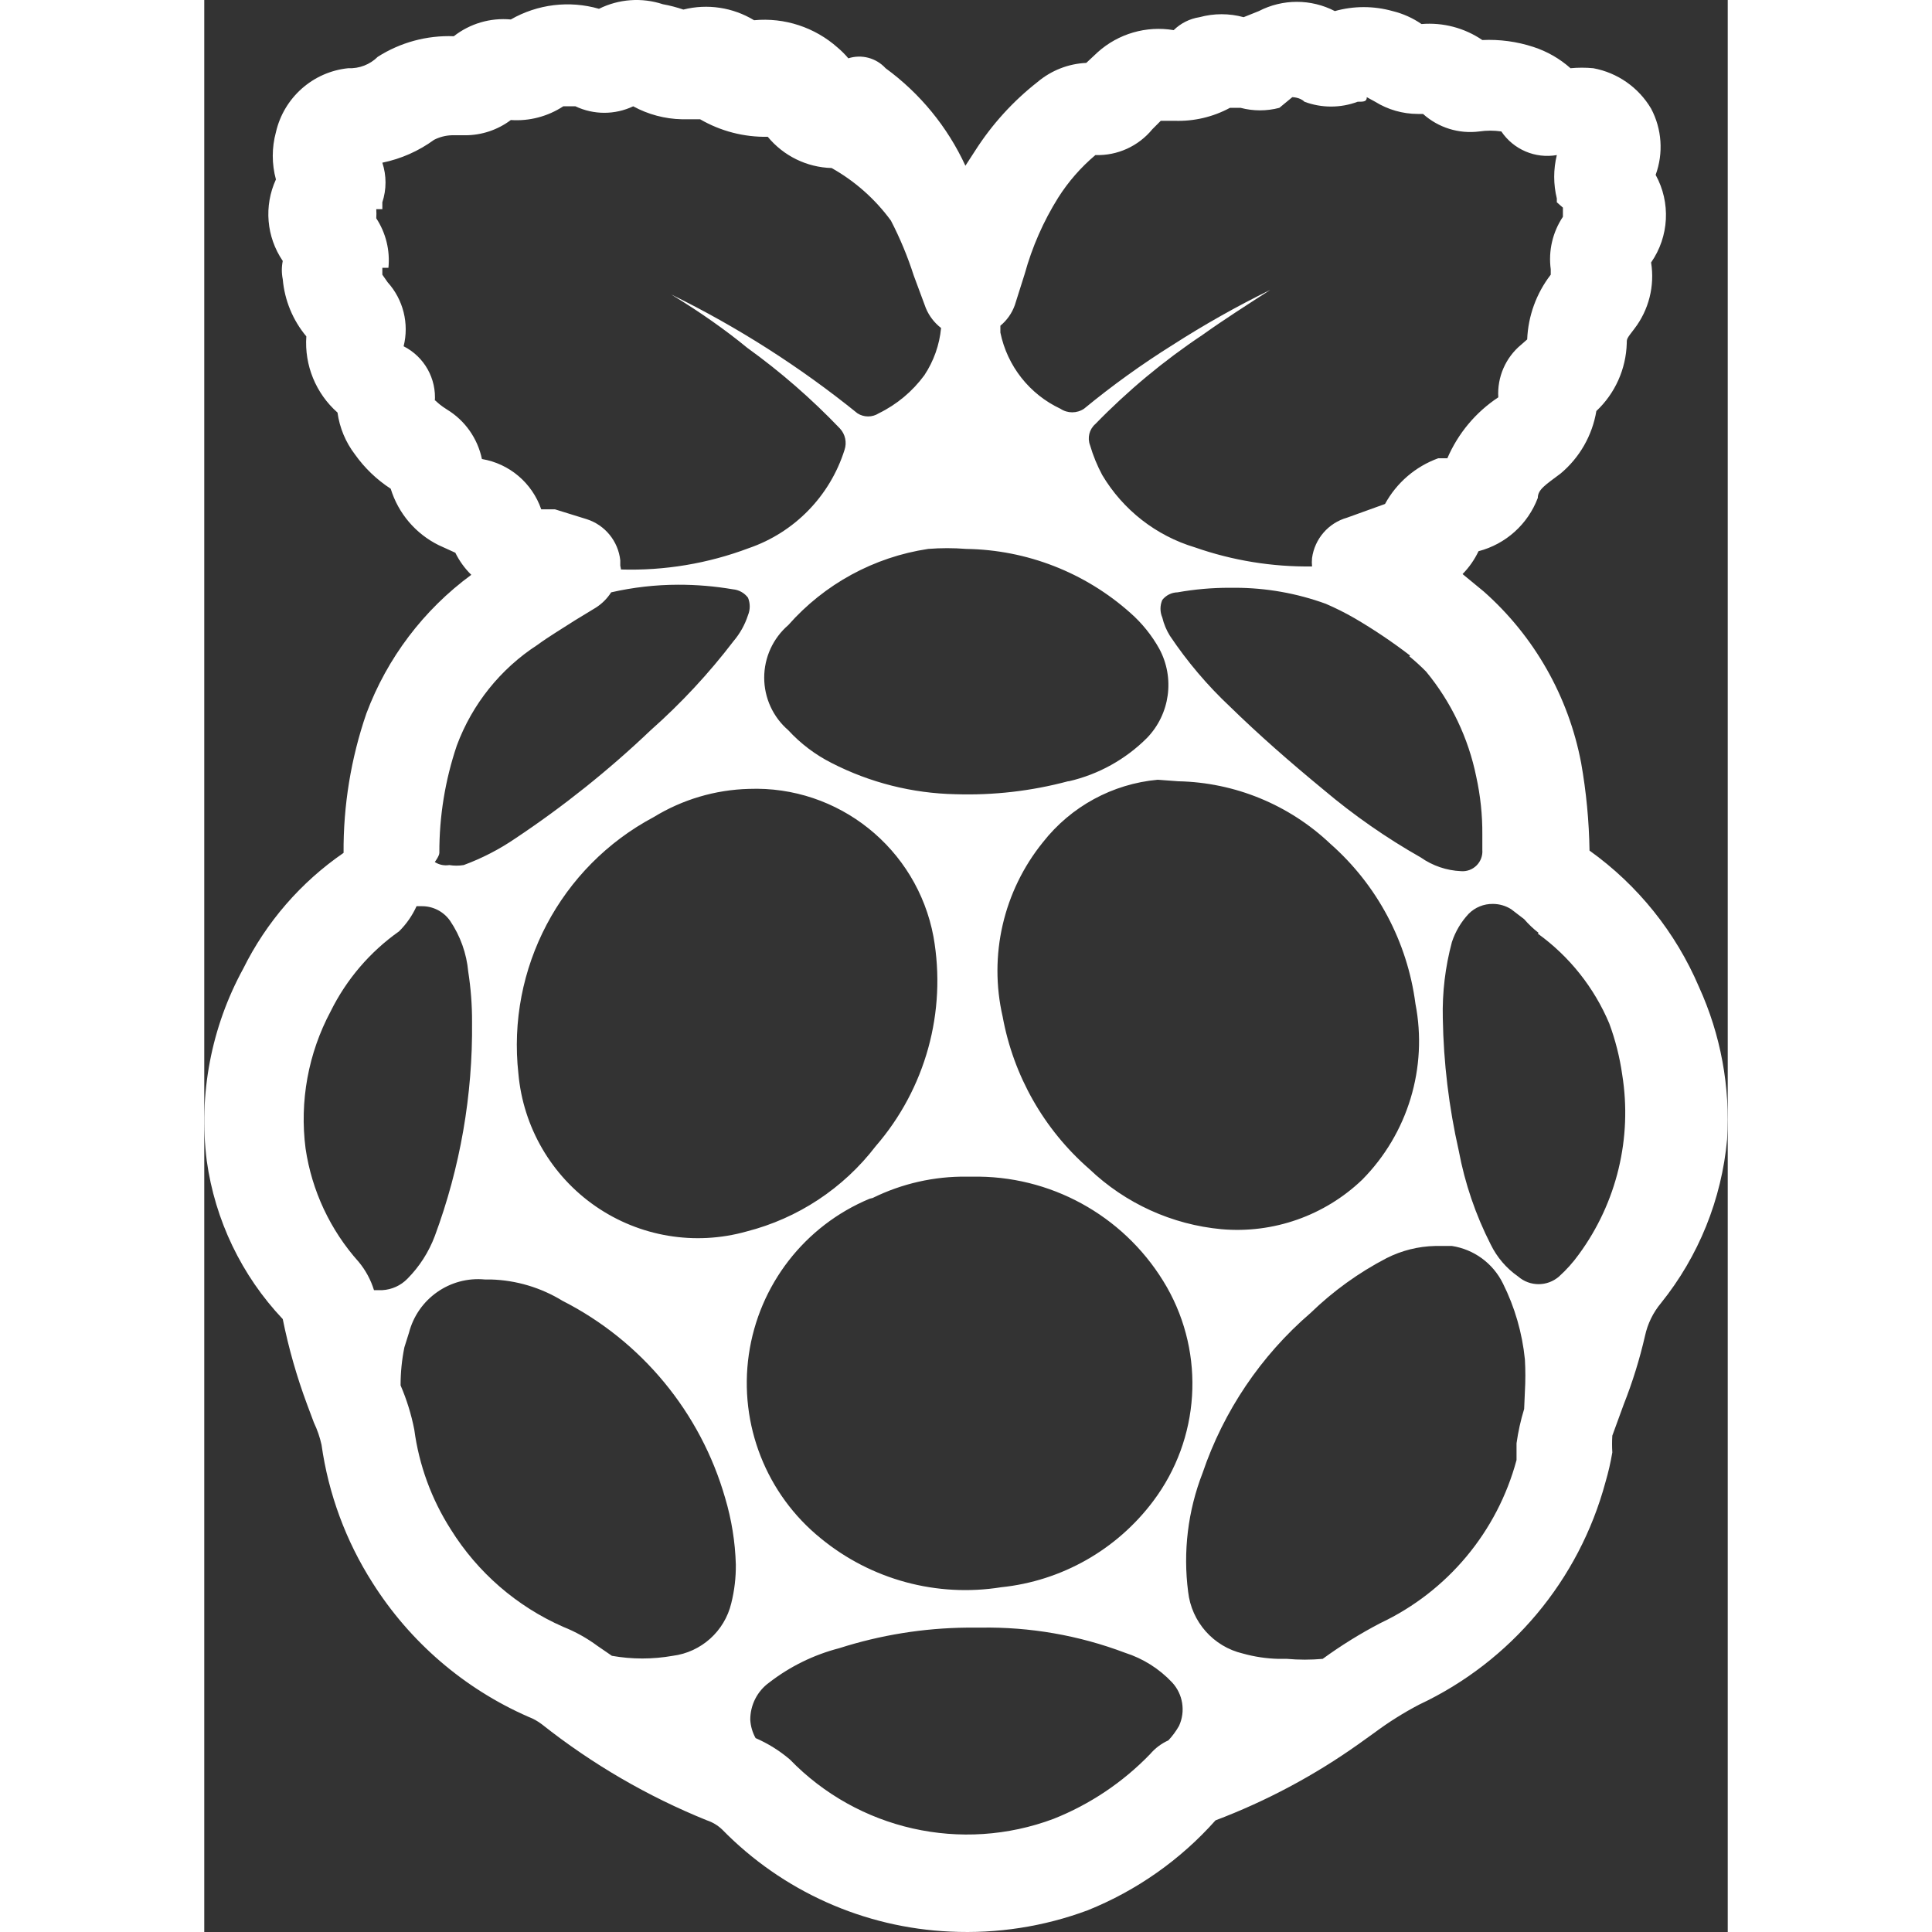 <?xml version="1.0" encoding="UTF-8"?>
<svg width="25px" height="25px" viewBox="0 0 179 227" version="1.1" xmlns="http://www.w3.org/2000/svg" xmlns:xlink="http://www.w3.org/1999/xlink">
    <rect x="0" y="0" width="179" height="227" fill="#333333" stroke="none"/>
    <!-- Generator: Sketch 48.2 (47327) - http://www.bohemiancoding.com/sketch -->
    <title>Raspberry-pi</title>
    <desc>Created with Sketch.</desc>
    <defs></defs>
    <g id="Page-1" stroke="none" stroke-width="1" fill="none" fill-rule="evenodd">
        <g id="Raspberry-pi" fill="#FFFFFF" fill-rule="nonzero">
            <path d="M103.81,224.445 C109.557,222.13 114.693,218.516 118.816,213.883 C124.77,211.628 130.413,208.62 135.607,204.933 L137.483,203.59 C139.149,202.348 140.911,201.24 142.753,200.278 C153.527,195.215 161.532,185.655 164.635,174.142 C164.972,172.995 165.24,171.83 165.439,170.651 C165.398,169.996 165.398,169.338 165.439,168.682 L166.779,165.012 C167.814,162.394 168.65,159.701 169.28,156.957 C169.585,155.54 170.229,154.22 171.156,153.108 C175.586,147.603 178.289,140.907 178.926,133.864 C179.312,127.715 178.177,121.566 175.622,115.962 C172.883,109.54 168.433,103.996 162.76,99.94 C162.707,96.488 162.379,93.046 161.777,89.647 C160.299,81.85 156.278,74.765 150.345,69.508 L147.844,67.449 C148.614,66.665 149.248,65.758 149.719,64.764 C152.919,63.932 155.516,61.596 156.686,58.498 C156.686,57.514 157.579,56.977 159.366,55.634 C161.596,53.769 163.085,51.165 163.564,48.294 C165.766,46.222 167.052,43.355 167.136,40.328 C167.136,39.791 167.136,39.791 168.03,38.628 C169.729,36.415 170.44,33.597 169.995,30.841 C172.115,27.792 172.323,23.801 170.53,20.547 C171.463,17.993 171.269,15.162 169.995,12.76 C168.521,10.271 166.046,8.541 163.206,8.016 C162.315,7.932 161.418,7.932 160.527,8.016 C159.257,6.885 157.767,6.032 156.15,5.51 C154.221,4.881 152.193,4.608 150.166,4.704 C148.069,3.277 145.547,2.613 143.021,2.825 C141.991,2.115 140.841,1.599 139.627,1.303 C137.406,0.68 135.058,0.68 132.838,1.303 C130.037,-0.146 126.708,-0.146 123.907,1.303 L122.12,2.019 C120.425,1.555 118.636,1.555 116.94,2.019 C115.794,2.195 114.731,2.727 113.903,3.541 C110.687,2.999 107.399,3.954 104.971,6.136 L103.632,7.39 C101.532,7.485 99.523,8.272 97.915,9.627 C95.037,11.879 92.561,14.603 90.591,17.683 L89.43,19.473 C87.33,14.915 84.101,10.972 80.052,8.016 C78.944,6.805 77.236,6.351 75.675,6.852 C75.295,6.399 74.877,5.98 74.425,5.599 C71.738,3.205 68.179,2.038 64.6,2.377 C62.109,0.864 59.118,0.412 56.293,1.124 C55.506,0.856 54.7,0.646 53.882,0.497 C51.407,-0.318 48.712,-0.125 46.379,1.034 C42.898,0.032 39.161,0.484 36.018,2.288 C33.616,2.065 31.22,2.769 29.319,4.257 C26.166,4.135 23.051,4.978 20.387,6.673 C19.465,7.589 18.201,8.076 16.904,8.016 C12.762,8.446 9.352,11.468 8.419,15.535 C7.925,17.351 7.925,19.267 8.419,21.084 C6.99,24.197 7.295,27.832 9.223,30.661 C9.078,31.37 9.078,32.101 9.223,32.81 C9.437,35.279 10.403,37.623 11.992,39.523 C11.755,42.915 13.109,46.224 15.654,48.474 C15.903,50.265 16.61,51.961 17.708,53.396 C18.842,54.992 20.266,56.358 21.906,57.424 C22.795,60.313 24.829,62.708 27.533,64.048 L29.498,64.943 C29.972,65.908 30.606,66.786 31.374,67.539 C25.772,71.653 21.489,77.314 19.048,83.829 C17.236,89.098 16.33,94.636 16.368,100.209 C11.345,103.662 7.286,108.346 4.578,113.814 C0.814,120.692 -0.687,128.586 0.291,136.37 C1.259,143.357 4.382,149.866 9.223,154.987 C9.911,158.399 10.867,161.751 12.081,165.012 L12.885,167.161 C13.281,167.988 13.581,168.859 13.778,169.756 C14.591,175.524 16.632,181.049 19.762,185.957 C24.159,192.923 30.536,198.41 38.072,201.71 C38.649,201.929 39.19,202.23 39.68,202.606 C45.571,207.271 52.098,211.069 59.062,213.883 C59.73,214.104 60.34,214.471 60.848,214.958 C67.942,222.212 77.518,226.499 87.644,226.952 C93.146,227.22 98.646,226.368 103.81,224.445 Z M46.2,193.386 C44.962,192.47 43.611,191.718 42.181,191.149 C36.723,188.752 32.115,184.758 28.962,179.692 C26.695,176.144 25.231,172.142 24.675,167.966 C24.325,166.183 23.786,164.443 23.067,162.775 C23.064,161.272 23.214,159.772 23.514,158.299 L24.049,156.599 C25.085,152.594 28.872,149.937 32.981,150.333 L33.696,150.333 C36.664,150.422 39.558,151.286 42.092,152.839 C51.397,157.574 58.32,165.971 61.206,176.022 C61.959,178.552 62.379,181.17 62.456,183.809 C62.474,185.347 62.294,186.882 61.92,188.374 C61.131,191.664 58.393,194.123 55.043,194.55 C52.679,194.968 50.261,194.968 47.897,194.55 L46.2,193.386 Z M18.154,148.274 C14.807,144.542 12.632,139.903 11.902,134.938 C11.186,129.391 12.217,123.758 14.85,118.826 C16.706,115.072 19.469,111.841 22.888,109.428 C23.747,108.577 24.443,107.576 24.943,106.474 L25.568,106.474 C26.88,106.466 28.114,107.101 28.873,108.175 C30.084,109.959 30.821,112.023 31.016,114.172 C31.321,116.126 31.471,118.102 31.463,120.08 C31.555,128.661 30.071,137.187 27.086,145.231 C26.379,147.111 25.284,148.819 23.871,150.244 C23.09,151.045 22.039,151.524 20.923,151.586 L19.941,151.586 C19.568,150.376 18.961,149.25 18.154,148.274 Z M27.622,100.209 C27.607,95.917 28.301,91.653 29.676,87.588 C31.481,82.731 34.802,78.588 39.144,75.773 C40.484,74.789 42.002,73.894 43.521,72.909 L46.022,71.387 C46.739,70.927 47.349,70.316 47.808,69.597 C50.387,69.008 53.023,68.708 55.668,68.702 C57.823,68.697 59.974,68.876 62.099,69.239 C62.807,69.298 63.456,69.656 63.885,70.224 C64.158,70.883 64.158,71.624 63.885,72.283 C63.524,73.399 62.947,74.433 62.188,75.326 C59.289,79.124 56.028,82.632 52.452,85.798 C47.529,90.487 42.209,94.739 36.554,98.508 C34.665,99.798 32.625,100.85 30.48,101.641 C29.918,101.733 29.345,101.733 28.783,101.641 C28.193,101.737 27.588,101.609 27.086,101.283 C27.086,101.283 27.622,100.567 27.622,100.209 Z M48.88,66.465 L48.88,65.838 C48.636,63.591 47.097,61.698 44.95,61.005 L41.198,59.841 L39.591,59.841 C38.523,56.742 35.851,54.475 32.624,53.933 C32.117,51.508 30.63,49.401 28.515,48.115 C27.086,47.22 27.086,46.773 27.086,47.22 C27.305,44.499 25.857,41.915 23.424,40.686 C24.088,38.023 23.385,35.204 21.549,33.168 L20.923,32.273 L20.923,31.467 L21.638,31.467 C21.843,29.421 21.338,27.366 20.209,25.649 C20.233,25.291 20.233,24.933 20.209,24.575 L20.923,24.575 L20.923,23.769 C21.421,22.258 21.421,20.626 20.923,19.115 C23.116,18.666 25.188,17.75 26.997,16.43 C27.634,16.103 28.336,15.92 29.051,15.893 L30.659,15.893 C32.592,15.893 34.472,15.265 36.018,14.103 C38.193,14.253 40.357,13.687 42.181,12.491 L43.61,12.491 C45.759,13.508 48.249,13.508 50.398,12.491 C52.155,13.449 54.115,13.971 56.115,14.013 L58.258,14.013 C60.671,15.414 63.42,16.126 66.207,16.072 C68.063,18.323 70.798,19.661 73.71,19.742 C76.446,21.278 78.821,23.384 80.677,25.918 C81.748,27.987 82.645,30.143 83.356,32.362 L84.785,36.211 C85.169,37.129 85.785,37.931 86.572,38.538 C86.384,40.522 85.708,42.428 84.607,44.088 C83.209,45.993 81.37,47.528 79.248,48.563 C78.485,49.051 77.509,49.051 76.747,48.563 C69.996,43.104 62.656,38.42 54.864,34.6 C58.258,36.659 61.295,38.807 63.796,40.865 C67.711,43.686 71.359,46.862 74.693,50.353 C75.316,51.027 75.522,51.989 75.228,52.859 C73.52,58.281 69.343,62.566 63.974,64.406 C59.183,66.213 54.086,67.064 48.969,66.912 L48.88,66.465 Z M141.592,77.116 C142.279,77.676 142.935,78.274 143.557,78.906 C146.504,82.475 148.529,86.718 149.451,91.258 C149.943,93.492 150.183,95.773 150.166,98.061 L150.166,99.851 C150.221,100.531 149.975,101.201 149.493,101.683 C149.012,102.165 148.344,102.412 147.665,102.357 C145.966,102.283 144.324,101.724 142.931,100.746 C138.883,98.451 135.055,95.784 131.499,92.78 C127.479,89.468 123.907,86.335 120.513,83.023 C117.854,80.525 115.487,77.732 113.456,74.699 C113.045,74.036 112.744,73.311 112.563,72.551 C112.28,71.894 112.28,71.149 112.563,70.492 C112.994,69.94 113.65,69.611 114.35,69.597 C116.354,69.24 118.387,69.06 120.423,69.06 L121.138,69.06 C124.763,69.066 128.359,69.702 131.767,70.94 C132.93,71.44 134.063,72.008 135.161,72.641 C137.424,73.964 139.601,75.429 141.681,77.026 L141.592,77.116 Z M156.686,109.697 C160.4,112.378 163.304,116.032 165.082,120.259 C165.8,122.198 166.309,124.208 166.6,126.256 C167.798,133.696 165.964,141.307 161.509,147.379 C160.829,148.324 160.051,149.195 159.187,149.975 C157.806,151.186 155.745,151.186 154.364,149.975 C152.99,149.017 151.883,147.723 151.149,146.216 C149.379,142.745 148.115,139.037 147.397,135.206 C146.239,130.093 145.61,124.874 145.522,119.632 C145.449,116.612 145.81,113.598 146.593,110.681 C147.001,109.447 147.671,108.317 148.558,107.369 C149.313,106.607 150.345,106.187 151.416,106.206 C152.176,106.208 152.919,106.425 153.56,106.832 L155.079,107.996 C155.59,108.588 156.158,109.128 156.776,109.607 L156.686,109.697 Z M111.134,206.096 C107.935,209.41 104.068,212.004 99.791,213.704 C88.993,217.751 76.829,215.011 68.798,206.723 C67.588,205.694 66.234,204.85 64.778,204.217 C64.411,203.557 64.197,202.823 64.153,202.068 C64.145,200.331 64.977,198.696 66.386,197.683 C68.825,195.797 71.621,194.427 74.603,193.655 C79.457,192.103 84.514,191.288 89.609,191.238 L91.216,191.238 C97.009,191.139 102.767,192.141 108.187,194.192 C110.299,194.865 112.204,196.066 113.724,197.683 C114.996,199.065 115.313,201.077 114.528,202.785 C114.18,203.399 113.76,203.97 113.278,204.485 C112.453,204.856 111.72,205.406 111.134,206.096 Z M155.079,165.549 C154.675,166.866 154.377,168.213 154.185,169.577 L154.185,171.546 C151.922,179.974 146.075,186.979 138.197,190.701 C135.834,191.932 133.565,193.338 131.409,194.908 C130.013,195.032 128.608,195.032 127.211,194.908 L126.229,194.908 C124.809,194.874 123.399,194.664 122.031,194.281 C118.573,193.471 115.998,190.568 115.6,187.031 C114.987,182.308 115.571,177.506 117.297,173.068 C119.772,165.779 124.151,159.288 129.98,154.271 C132.629,151.7 135.638,149.529 138.912,147.827 C140.687,146.927 142.64,146.438 144.628,146.395 L146.593,146.395 C149.182,146.793 151.415,148.429 152.578,150.781 C153.978,153.581 154.856,156.614 155.168,159.731 C155.239,160.983 155.239,162.239 155.168,163.491 L155.079,165.549 Z M101.488,91.795 C97.179,92.947 92.726,93.459 88.269,93.317 C83.201,93.216 78.222,91.961 73.71,89.647 C71.796,88.68 70.072,87.377 68.619,85.798 C66.823,84.251 65.79,81.995 65.79,79.622 C65.79,77.249 66.823,74.993 68.619,73.446 C72.876,68.618 78.695,65.449 85.053,64.495 C86.54,64.376 88.033,64.376 89.519,64.495 C96.643,64.598 103.491,67.267 108.812,72.014 C110.174,73.212 111.322,74.635 112.206,76.221 C114.057,79.651 113.479,83.887 110.777,86.693 C108.25,89.226 105.061,90.994 101.577,91.795 L101.488,91.795 Z M114.439,91.795 C121.097,91.932 127.465,94.549 132.302,99.135 C137.801,103.978 141.356,110.658 142.306,117.931 C143.766,125.436 141.425,133.178 136.054,138.608 C131.636,142.836 125.616,144.956 119.53,144.426 C113.703,143.889 108.227,141.397 103.989,137.355 C98.666,132.718 95.076,126.405 93.807,119.453 C92.151,112.255 93.897,104.693 98.54,98.956 C101.837,94.754 106.715,92.099 112.027,91.616 L114.439,91.795 Z M85.679,110.055 C87.242,118.866 84.747,127.913 78.891,134.669 C75.095,139.623 69.747,143.154 63.707,144.694 C57.649,146.395 51.15,145.308 45.973,141.728 C40.795,138.148 37.474,132.445 36.911,126.166 C35.535,113.795 41.838,101.837 52.81,96.002 C56.179,93.94 60.028,92.798 63.974,92.69 C74.504,92.288 83.738,99.676 85.679,110.055 Z M78.533,140.756 C81.977,139.059 85.771,138.2 89.609,138.25 L91.038,138.25 C100.164,138.363 108.552,143.298 113.099,151.228 C117.626,159.181 116.993,169.071 111.491,176.38 C107.202,182.096 100.728,185.762 93.628,186.494 C86.079,187.698 78.377,185.613 72.46,180.766 C66.029,175.573 62.807,167.367 63.98,159.175 C65.153,150.983 70.548,144.017 78.176,140.845 L78.533,140.756 Z M159.634,24.396 L159.634,25.47 C158.421,27.285 157.913,29.482 158.205,31.646 L158.205,32.273 C156.517,34.46 155.549,37.118 155.436,39.881 L154.721,40.507 C152.895,42.019 151.899,44.314 152.042,46.683 C149.392,48.434 147.312,50.923 146.057,53.844 L144.986,53.844 C142.317,54.809 140.093,56.719 138.733,59.214 L134.267,60.826 C132.078,61.446 130.464,63.31 130.159,65.569 C130.125,65.897 130.125,66.227 130.159,66.554 C125.479,66.618 120.823,65.861 116.404,64.316 C111.837,62.95 107.948,59.915 105.507,55.813 C104.912,54.702 104.433,53.532 104.078,52.322 C103.736,51.439 103.986,50.434 104.703,49.816 C108.521,45.89 112.743,42.38 117.297,39.344 C119.798,37.554 122.478,35.853 125.246,34.063 C121.316,35.99 117.499,38.142 113.814,40.507 C110.172,42.785 106.681,45.296 103.364,48.026 C102.525,48.585 101.433,48.585 100.595,48.026 C96.964,46.327 94.348,43.008 93.539,39.075 L93.539,38.27 C94.312,37.633 94.898,36.797 95.236,35.853 L96.397,32.183 C97.267,29.025 98.591,26.009 100.327,23.232 C101.521,21.347 102.997,19.657 104.703,18.22 C107.287,18.305 109.763,17.18 111.402,15.177 L112.385,14.192 L113.992,14.192 C116.262,14.275 118.513,13.75 120.513,12.67 L121.763,12.67 C123.256,13.065 124.825,13.065 126.318,12.67 L127.837,11.417 C127.837,11.417 128.73,11.417 129.266,11.954 C131.282,12.709 133.502,12.709 135.518,11.954 C136.232,11.954 136.59,11.954 136.59,11.417 L137.572,11.954 C139.075,12.886 140.807,13.382 142.574,13.387 L143.199,13.387 C144.999,15.004 147.412,15.755 149.809,15.445 C150.668,15.319 151.54,15.319 152.399,15.445 C153.838,17.576 156.39,18.662 158.919,18.22 C158.507,19.895 158.507,21.646 158.919,23.322 L158.919,23.769 L159.634,24.396 Z" id="Layer_1"></path>
        </g>
    </g>
</svg>